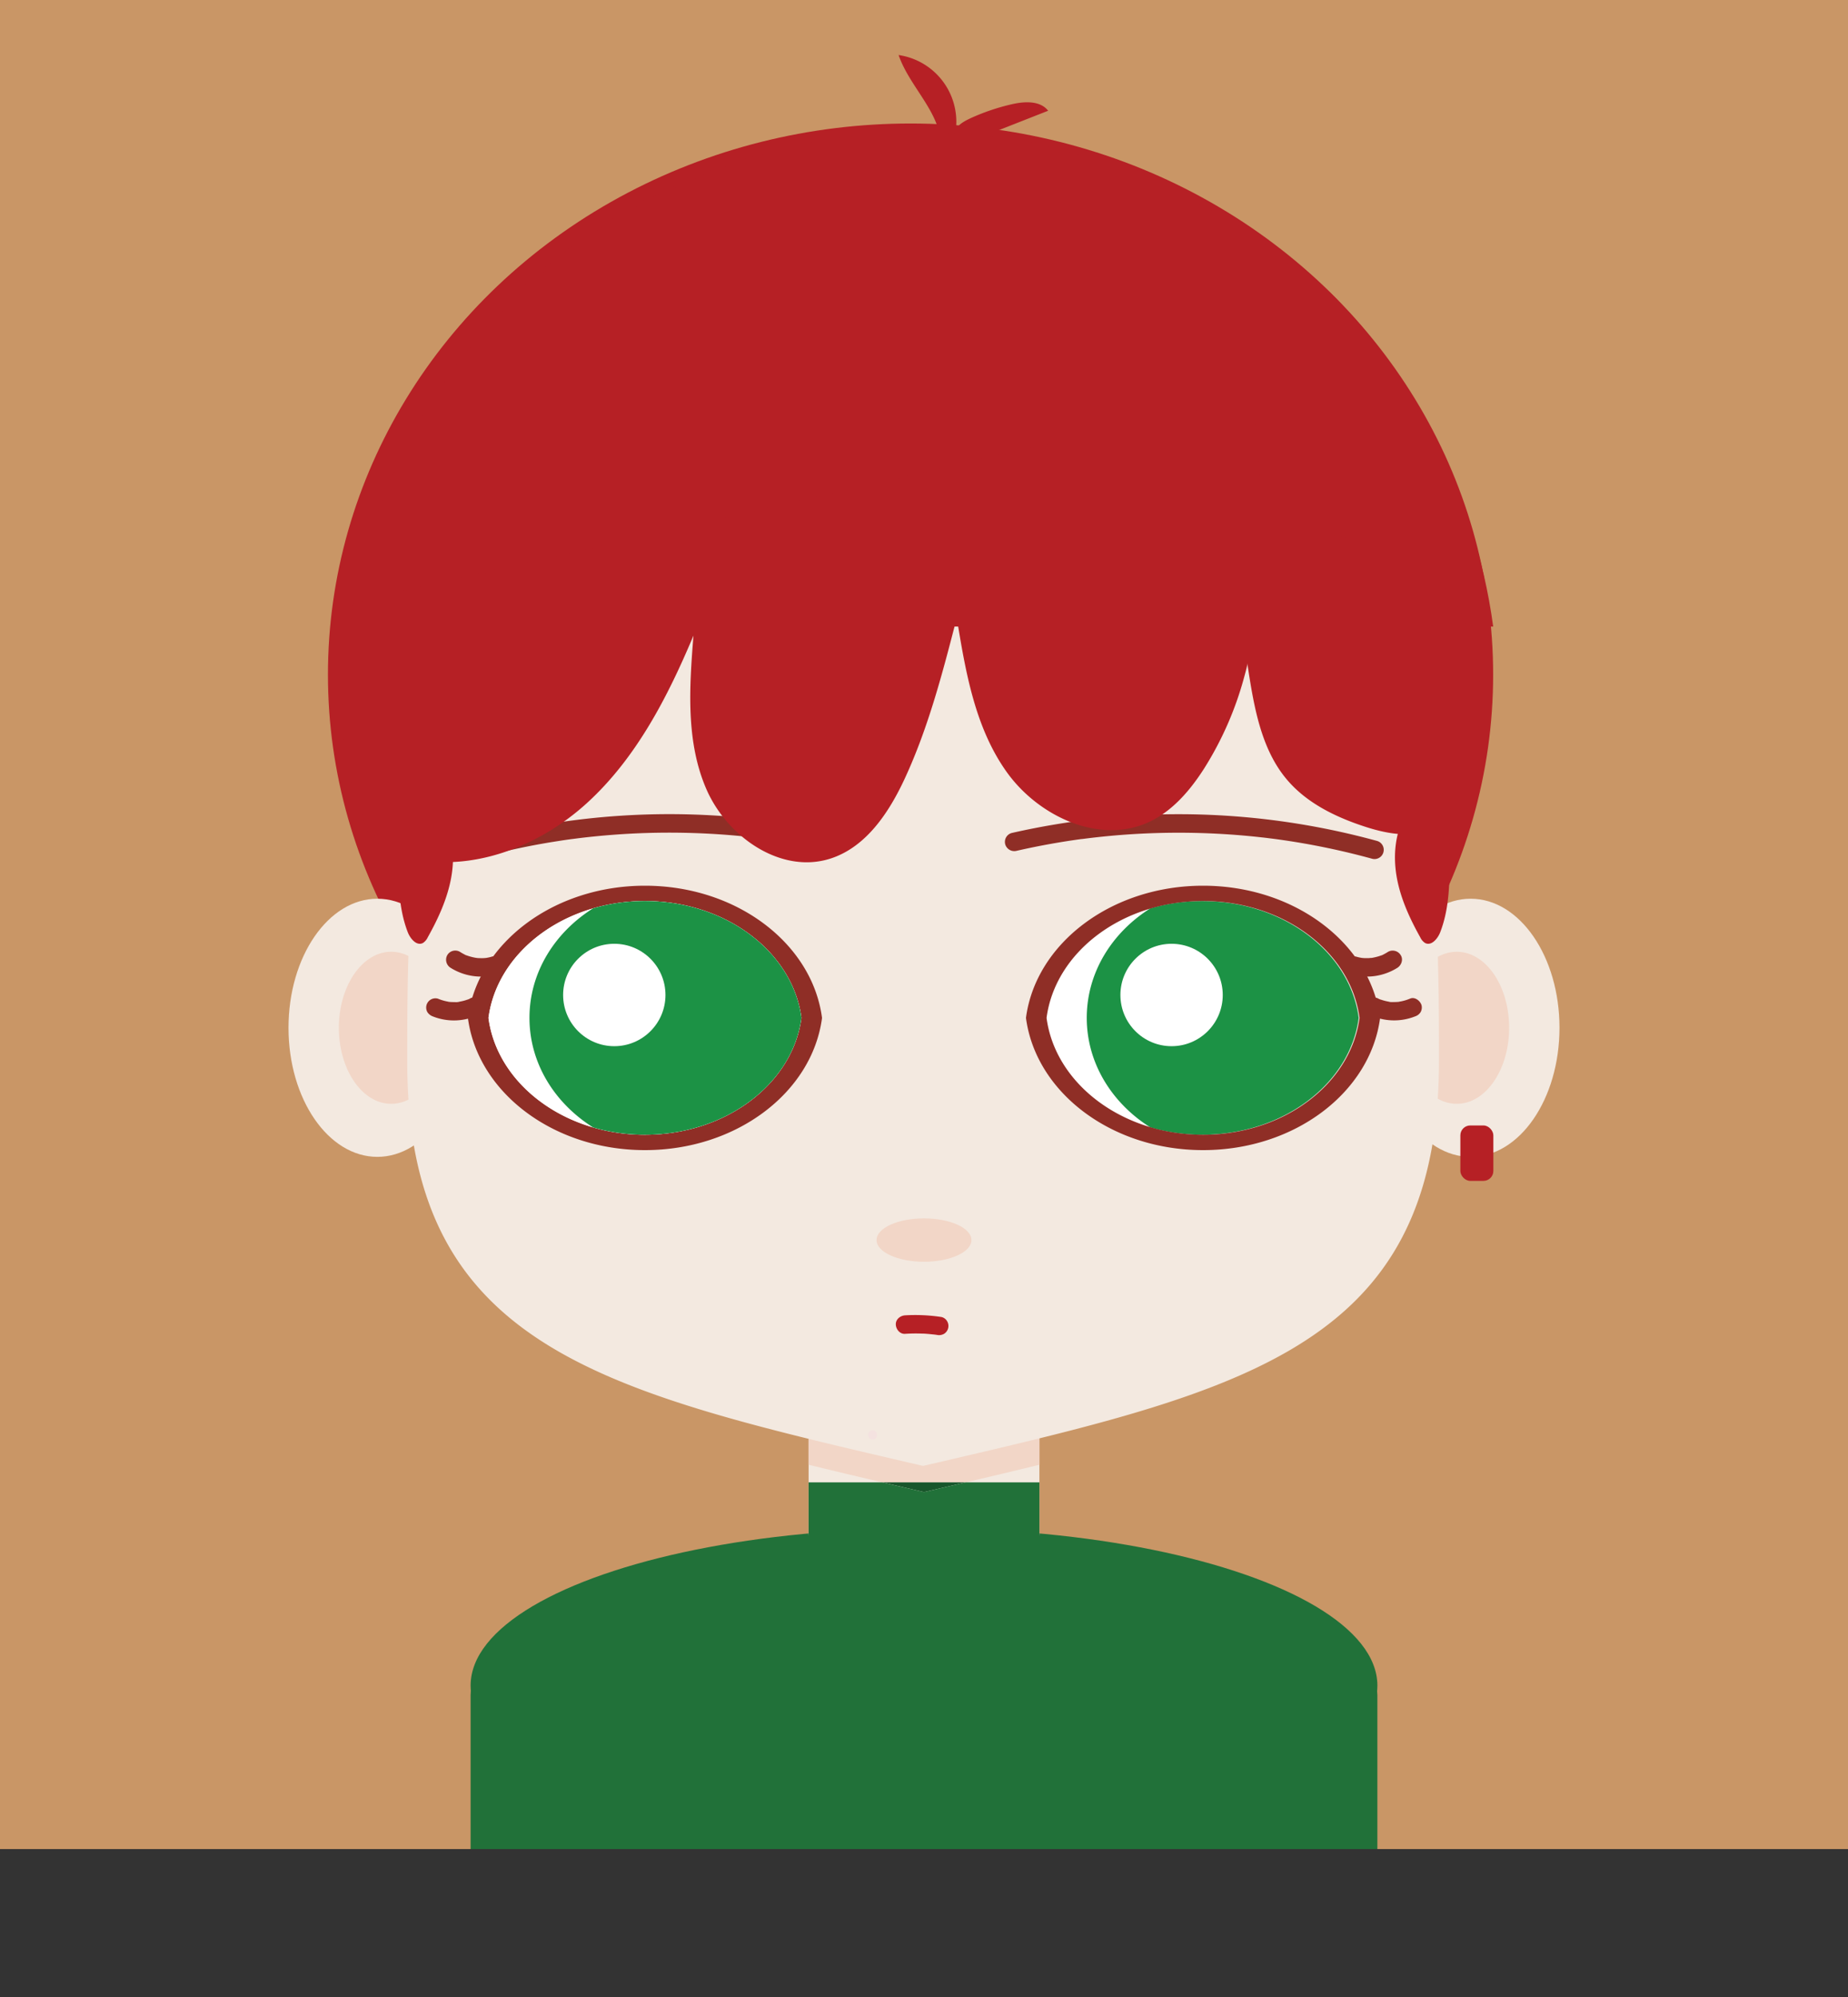 <?xml version="1.0" ?><svg data-name="Layer 1" id="Layer_1" viewBox="0 0 1000 1079.99" xmlns="http://www.w3.org/2000/svg" xmlns:xlink="http://www.w3.org/1999/xlink"><rect x="0" y="0" width="1000" height="1079.99" fill="#333333" stroke="none"/><defs><style>.cls-1{fill:none;}.cls-2{clip-path:url(#clip-path);}.cls-3{fill:#c99666;}.cls-4{fill:#b62025;}.cls-5{fill:#217139;}.cls-6{fill:#f3e9e0;}.cls-7{fill:#f2d6c7;}.cls-8{fill:#f6d8d4;}.cls-9{fill:#f4e2e0;}.cls-10{fill:#8f2e26;}.cls-11{fill:#fff;}.cls-12{fill:#1c9245;}.cls-13{fill:#18562b;}</style><clipPath id="clip-path" transform="translate(0 0)"><rect class="cls-1" height="1000" width="1000"/></clipPath></defs><title/><g class="cls-2"><rect class="cls-3" height="1000" width="1000"/><ellipse class="cls-4" cx="492.72" cy="364.86" rx="315.26" ry="298.07"/><path class="cls-5" d="M745.34,911.62c0,47-109.84,85-245.34,85s-245.34-38.07-245.34-85c0-15.67,12.23-30.36,33.57-43,42.59-25.18,121.49-42.09,211.77-42.09s169.18,16.91,211.77,42.09C733.11,881.26,745.34,896,745.34,911.62Z" transform="translate(0 0)"/><rect class="cls-5" height="178.65" rx="22.05" width="490.67" x="254.66" y="894.75"/><rect class="cls-6" height="89.01" width="124.9" x="437.55" y="765.56"/><path class="cls-7" d="M562.45,765.56v26.6c-12.81,3.15-26.1,6.29-39.86,9.51H477.41c-13.76-3.22-27.05-6.36-39.86-9.51v-26.6Z" transform="translate(0 0)"/><path class="cls-6" d="M760.62,547.25a58.67,58.67,0,0,0-.62,8.59c0,17.45,7.48,32.36,18,38.33-9.16,137.41-113.37,160.2-278.2,198.54a1.73,1.73,0,0,1-.32,0,1.63,1.63,0,0,1-.31,0c-164.64-38.29-268.79-61.07-278.16-198.05,11-5.62,18.95-20.88,18.95-38.82s-7.95-33.27-19-38.86q.15-5.07.36-10.22c2.36-57.69,10.36-122.35,37.46-165.46,43.82-69.73,114.7-115.42,195.62-131.62a336.32,336.32,0,0,1,44.79-5.88l.31,0,.32,0A329.58,329.58,0,0,1,593,223.34c60.47,22.31,112.38,62.54,147.2,118,26.92,42.83,35,106.92,37.42,164.32v0l.09,2.22q.19,4.84.33,9.62h0a26.19,26.19,0,0,0-5.58,4.25C766.52,527.58,762.17,536.66,760.62,547.25Z" transform="translate(0 0)"/><path class="cls-6" d="M768.51,273.19Q725.48,261,681.39,253c-.81-12.76-1.95-25.46-3.2-38L220.71,319.06c.11-1.81.26-3.63.43-5.43,10.79-112.24,131.2-200.71,278.14-200.71a358.2,358.2,0,0,1,52.82,3.89,341.21,341.21,0,0,1,36.63,7.52,315.38,315.38,0,0,1,65.15,25q2.32,1.2,4.6,2.45a272.37,272.37,0,0,1,45.24,30.6C734,207.75,756.55,238.77,768.51,273.19Z" transform="translate(0 0)"/><path class="cls-6" d="M778.2,330.08V502.47a9.27,9.27,0,0,1-.54,3.15v0c-1.78,5.23-7.91,9.08-15.2,9.08H236.09c-6.75,0-12.52-3.31-14.75-8a9.89,9.89,0,0,1-1-4.29V330.08c0-3.69.12-7.37.36-11L678.19,215c1.25,12.51,2.39,25.21,3.2,38q44,8,87.12,20.22a173.49,173.49,0,0,1,8.89,40.44Q778.2,321.77,778.2,330.08Z" transform="translate(0 0)"/><path class="cls-8" d="M778.2,490.61v5.28l-1,.08q-3.48.25-7,.34A43.36,43.36,0,0,1,778.2,490.61Z" transform="translate(0 0)"/><line class="cls-1" x1="677.78" x2="677.78" y1="1079.99" y2="1066.81"/><ellipse class="cls-7" cx="500" cy="670.64" rx="25.68" ry="11.73"/><path class="cls-5" d="M577.1,847a17.49,17.49,0,0,1-3.49,5l-38.5,38.5a147.49,147.49,0,0,1-70.22,0L426.39,852a17.49,17.49,0,0,1-3.49-5c6.88-18.59,38.78-32.65,77.1-32.65S570.22,828.44,577.1,847Z" transform="translate(0 0)"/><path class="cls-9" d="M472.2,778.51c3.22,0,3.23-5,0-5s-3.22,5,0,5Z" transform="translate(0 0)"/><path class="cls-4" d="M786,263H214.05C250.47,152.43,364.71,71.69,500,71.69a333.25,333.25,0,0,1,56.45,4.8,324.38,324.38,0,0,1,39.15,9.23,311.37,311.37,0,0,1,69.63,30.74c1.66,1,3.3,2,4.92,3a292.59,292.59,0,0,1,48.35,37.63C749.4,186.87,772.77,223,786,263Z" transform="translate(0 0)"/><ellipse class="cls-6" cx="204.19" cy="555.84" rx="48.07" ry="69.8"/><path class="cls-7" d="M221.05,594.66a20.52,20.52,0,0,1-9.36,2.3c-15.64,0-28.32-18.41-28.32-41.12s12.68-41.12,28.32-41.12A20.61,20.61,0,0,1,221,517c-.63,20.47-.63,39.82-.63,56.69Q220.35,584.59,221.05,594.66Z" transform="translate(0 0)"/><ellipse class="cls-6" cx="795.81" cy="555.84" rx="48.07" ry="69.8"/><path class="cls-7" d="M816.63,555.84c0,22.71-12.68,41.12-28.32,41.12A20.76,20.76,0,0,1,778,594.17q.66-9.85.66-20.5c0-16,0-34.12-.53-53.36,0-.94,0-1.88-.09-2.82h0a20.82,20.82,0,0,1,10.23-2.76C804,514.72,816.63,533.13,816.63,555.84Z" transform="translate(0 0)"/><path class="cls-10" d="M349,479c-49.64,0-90.53,31.28-95.81,71.5C258.47,590.69,299.36,622,349,622s90.53-31.29,95.82-71.5C439.53,510.26,398.65,479,349,479Zm0,134.69a100.31,100.31,0,0,1-28.07-3.95c-30.42-8.85-53-31.67-56.61-59.24,3.63-27.57,26.19-50.39,56.61-59.24A100.31,100.31,0,0,1,349,487.29c43.87,0,80,27.65,84.68,63.19C429,586,392.87,613.67,349,613.67Z" transform="translate(0 0)"/><path class="cls-11" d="M433.68,550.48C429,586,392.87,613.67,349,613.67a100.31,100.31,0,0,1-28.07-3.95c-30.42-8.85-53-31.67-56.61-59.24,3.63-27.57,26.19-50.39,56.61-59.24A100.31,100.31,0,0,1,349,487.29C392.87,487.29,429,514.94,433.68,550.48Z" transform="translate(0 0)"/><path class="cls-12" d="M433.68,550.48C429,586,392.87,613.67,349,613.67a100.31,100.31,0,0,1-28.07-3.95C300.1,596.6,286.51,575,286.51,550.48s13.59-46.13,34.42-59.24A100.31,100.31,0,0,1,349,487.29C392.87,487.29,429,514.94,433.68,550.48Z" transform="translate(0 0)"/><circle class="cls-11" cx="332.41" cy="538.1" r="27.69"/><path class="cls-10" d="M254.36,540c-.29.14-1.59,1-.45.23a5.87,5.87,0,0,1-1.17.44,23.23,23.23,0,0,1-2.59.75l-1.05.22-.71.12c-.56.09-.48.08.26,0a7.81,7.81,0,0,1-2.51.18c-.84,0-1.68,0-2.52-.07l-.71-.06c-.57-.07-.48-.05.26,0a5.56,5.56,0,0,1-1.07-.18,25.68,25.68,0,0,1-5.15-1.55,5,5,0,0,0-3.85.5,5,5,0,0,0-1.8,6.84,6,6,0,0,0,3,2.3,30.87,30.87,0,0,0,25.12-1.11,5,5,0,0,0,1.79-6.84,5.13,5.13,0,0,0-6.84-1.79Z" transform="translate(0 0)"/><path class="cls-10" d="M266.08,517.39a24.55,24.55,0,0,1-2.67.61l-.68.11c.77-.1.87-.11.31-.05l-1,.09a25,25,0,0,1-2.74,0c-.46,0-.91,0-1.37-.1l-.68-.07q1.06.15.48.06a29.46,29.46,0,0,1-5-1.27l-.48-.18c-.51-.2-.43-.17.24.11a5.17,5.17,0,0,1-1.24-.58,26.42,26.42,0,0,1-2.37-1.36,5,5,0,0,0-6.85,1.8,5.12,5.12,0,0,0,1.8,6.84,31.07,31.07,0,0,0,24.9,3.6,5,5,0,1,0-2.66-9.64Z" transform="translate(0 0)"/><path class="cls-11" d="M735.24,550.48c-4.67,35.54-40.8,63.19-84.68,63.19a100.41,100.41,0,0,1-28.07-3.95c-30.42-8.85-53-31.67-56.6-59.24,3.62-27.57,26.18-50.39,56.6-59.24a100.41,100.41,0,0,1,28.07-3.95C694.44,487.29,730.57,514.94,735.24,550.48Z" transform="translate(0 0)"/><path class="cls-12" d="M735.24,550.48c-4.67,35.54-40.8,63.19-84.68,63.19a100.41,100.41,0,0,1-28.07-3.95c-20.82-13.12-34.42-34.76-34.42-59.24s13.6-46.13,34.42-59.24a100.41,100.41,0,0,1,28.07-3.95C694.44,487.29,730.57,514.94,735.24,550.48Z" transform="translate(0 0)"/><circle class="cls-11" cx="633.97" cy="538.1" r="27.69"/><path class="cls-10" d="M555.18,550.48C560.47,590.69,601.35,622,651,622s90.53-31.29,95.81-71.5C741.53,510.26,700.64,479,651,479S560.47,510.26,555.18,550.48Zm11.14,0c4.68-35.54,40.81-63.19,84.68-63.19a100.31,100.31,0,0,1,28.07,3.95c30.42,8.85,53,31.67,56.61,59.24-3.63,27.57-26.19,50.39-56.61,59.24A100.31,100.31,0,0,1,651,613.67C607.13,613.67,571,586,566.32,550.48Z" transform="translate(0 0)"/><path class="cls-10" d="M740.59,548.58a30.87,30.87,0,0,0,25.12,1.11,5.48,5.48,0,0,0,3-2.3,5.12,5.12,0,0,0,.5-3.85c-.75-2.31-3.57-4.57-6.15-3.49a25.68,25.68,0,0,1-5.15,1.55,9.55,9.55,0,0,0-1.07.18c.74-.1.83-.12.26,0l-.71.06c-.84.06-1.68.09-2.52.07a8.08,8.08,0,0,1-2.51-.18c.74.11.82.12.26,0l-.71-.12-1-.22c-.82-.19-1.62-.42-2.42-.69a6.15,6.15,0,0,1-1.34-.5c1.14.73-.16-.09-.45-.23-2.35-1.14-5.51-.72-6.84,1.79-1.19,2.24-.72,5.63,1.79,6.84Z" transform="translate(0 0)"/><path class="cls-10" d="M731.26,527a31.07,31.07,0,0,0,24.9-3.6c2.2-1.41,3.3-4.51,1.8-6.84a5.08,5.08,0,0,0-6.85-1.8,26.42,26.42,0,0,1-2.37,1.36,5.17,5.17,0,0,1-1.24.58c.67-.28.75-.31.24-.11l-.32.12a29.3,29.3,0,0,1-5.13,1.33q-.59.09.48-.06l-.68.07c-.46,0-.91.08-1.37.1-.85,0-1.71,0-2.57,0l-1.19-.1c-.56-.06-.46,0,.31.05l-.68-.11a24.55,24.55,0,0,1-2.67-.61,5.05,5.05,0,0,0-6.15,3.49,5.1,5.1,0,0,0,3.49,6.15Z" transform="translate(0 0)"/><path class="cls-4" d="M509,81c1.59-18.91-16.6-33.27-22.74-51.23A36.48,36.48,0,0,1,514.21,81" transform="translate(0 0)"/><path class="cls-4" d="M516.73,77.22c-1.52-2.57-.71-6,1.19-8.33s4.65-3.71,7.37-5a116.66,116.66,0,0,1,22.35-7.54c6.83-1.56,15.23-2,19.54,3.54L508.09,83.12" transform="translate(0 0)"/><path class="cls-4" d="M808,338.86H189.43c20.18-150.79,151-267.17,309.27-267.17S787.8,188.07,808,338.86Z" transform="translate(0 0)"/><path class="cls-4" d="M489.77,721.35a88.31,88.31,0,0,1,9.06-.13c1.45,0,2.9.14,4.34.27l2.17.22,1.26.15-.43-.05.72.1a5.53,5.53,0,0,0,3.85-.5,5,5,0,0,0,1.79-6.85,4.79,4.79,0,0,0-3-2.29,94.2,94.2,0,0,0-19.78-.92c-2.61.17-5.13,2.18-5,5,.11,2.57,2.2,5.19,5,5Z" transform="translate(0 0)"/><path class="cls-4" d="M239.94,441.42c5.4,10.14,6.25,22.27,4.14,33.56s-7,21.89-12.61,31.92a7.24,7.24,0,0,1-2.62,3.08c-3.39,1.78-6.85-2.31-8.22-5.89-5.27-13.71-5.14-28.82-4.94-43.51.07-5.25.24-10.82,3.16-15.18s9.66-6.54,13.5-3" transform="translate(0 0)"/><path class="cls-4" d="M760.06,441.42c-5.4,10.14-6.25,22.27-4.14,33.56s7,21.89,12.61,31.92a7.24,7.24,0,0,0,2.62,3.08c3.39,1.78,6.85-2.31,8.22-5.89,5.27-13.71,5.14-28.82,4.94-43.51-.07-5.25-.24-10.82-3.16-15.18s-9.66-6.54-13.5-3" transform="translate(0 0)"/><path class="cls-4" d="M678.73,314.25c-7.51,16.13-5.39,34.92-2.55,52.48,3.17,19.56,7.47,39.94,20.3,55,10.6,12.49,25.95,20,41.49,25.13,13.52,4.5,29.35,7.21,41.26-.61,10.22-6.72,14.63-19.36,17.38-31.28,4.34-18.81,6.21-38.45,2.77-57.45s-12.55-37.35-27.4-49.68c-22.57-18.75-55-21.1-83.72-15.19-8.67,1.78-18.48,5.39-21.15,13.83-2.34,7.41,1.92,15.06,4.44,22.42a51.07,51.07,0,0,1,.62,30.8" transform="translate(0 0)"/><path class="cls-13" d="M522.59,801.67l-22.27,5.18-.32,0a1.55,1.55,0,0,1-.31,0l-22.28-5.18Z" transform="translate(0 0)"/><path class="cls-5" d="M562.45,801.67v35.75H437.55V801.67h39.86l22.28,5.18a1.55,1.55,0,0,0,.31,0l.32,0,22.27-5.18Z" transform="translate(0 0)"/><path class="cls-10" d="M550.11,460.13Q559.49,458,569,456.3c3.15-.56,6.32-1.08,9.48-1.57l4.41-.65,2.32-.32.3,0,1.63-.21c12.56-1.6,25.2-2.6,37.85-3q19.23-.61,38.44.61,9.48.61,18.92,1.66c1.48.16,3,.33,4.43.52l2.33.29,1.39.18c1.11.14-.68-.1.53.07,3.1.43,6.19.88,9.28,1.38a398.79,398.79,0,0,1,42.14,9.15,5,5,0,0,0,2.66-9.64A406.26,406.26,0,0,0,591.28,443a411.46,411.46,0,0,0-43.83,7.49,5,5,0,0,0-3.49,6.15,5.11,5.11,0,0,0,6.15,3.49Z" transform="translate(0 0)"/><path class="cls-10" d="M452.55,450.49a405.56,405.56,0,0,0-155-5,399.58,399.58,0,0,0-42.61,9.23,5,5,0,0,0,2.66,9.64q18.54-5.08,37.52-8.38c3.08-.53,6.16-1,9.26-1.49,1.54-.23,3.09-.45,4.64-.66,1-.14.27,0,.06,0l1.4-.18,2.56-.33q9.42-1.15,18.9-1.87a402.15,402.15,0,0,1,76.32,1.5q2.79.32,5.58.68l.93.12.53.07,2.79.39q5.34.78,10.65,1.69,10.63,1.83,21.15,4.23c2.55.58,5.54-.78,6.15-3.49.58-2.55-.76-5.53-3.49-6.15Z" transform="translate(0 0)"/><path class="cls-4" d="M673.13,366.64a180.74,180.74,0,0,1-21.56,49c-7.6,11.88-17.21,23.11-30,29-26.79,12.28-59.72-3.18-76.84-27.16s-22.26-54.22-27-83.31c-7.62,29.48-15.3,59.15-28.09,86.78-8.56,18.48-21,37.26-40.39,43.42-26.76,8.49-55.81-11.83-67-37.57s-9.23-55.06-7-83.05c-13.95,33.16-30.88,66.08-57.43,90.36-26.09,23.88-63.17,38.18-97.41,29.72l-1.78-.46c-5.4-1.46-10.82-3.58-14.79-7.53-3.62-3.61-5.71-8.43-7.52-13.21a180.15,180.15,0,0,1-3.21-117.23l27.66-6.29L678.19,215c1.25,12.51,2.39,25.21,3.2,38C683.82,291.57,683.18,330.7,673.13,366.64Z" transform="translate(0 0)"/><rect class="cls-4" height="29.97" rx="5.35" width="17.85" x="790.24" y="608.66"/></g></svg>